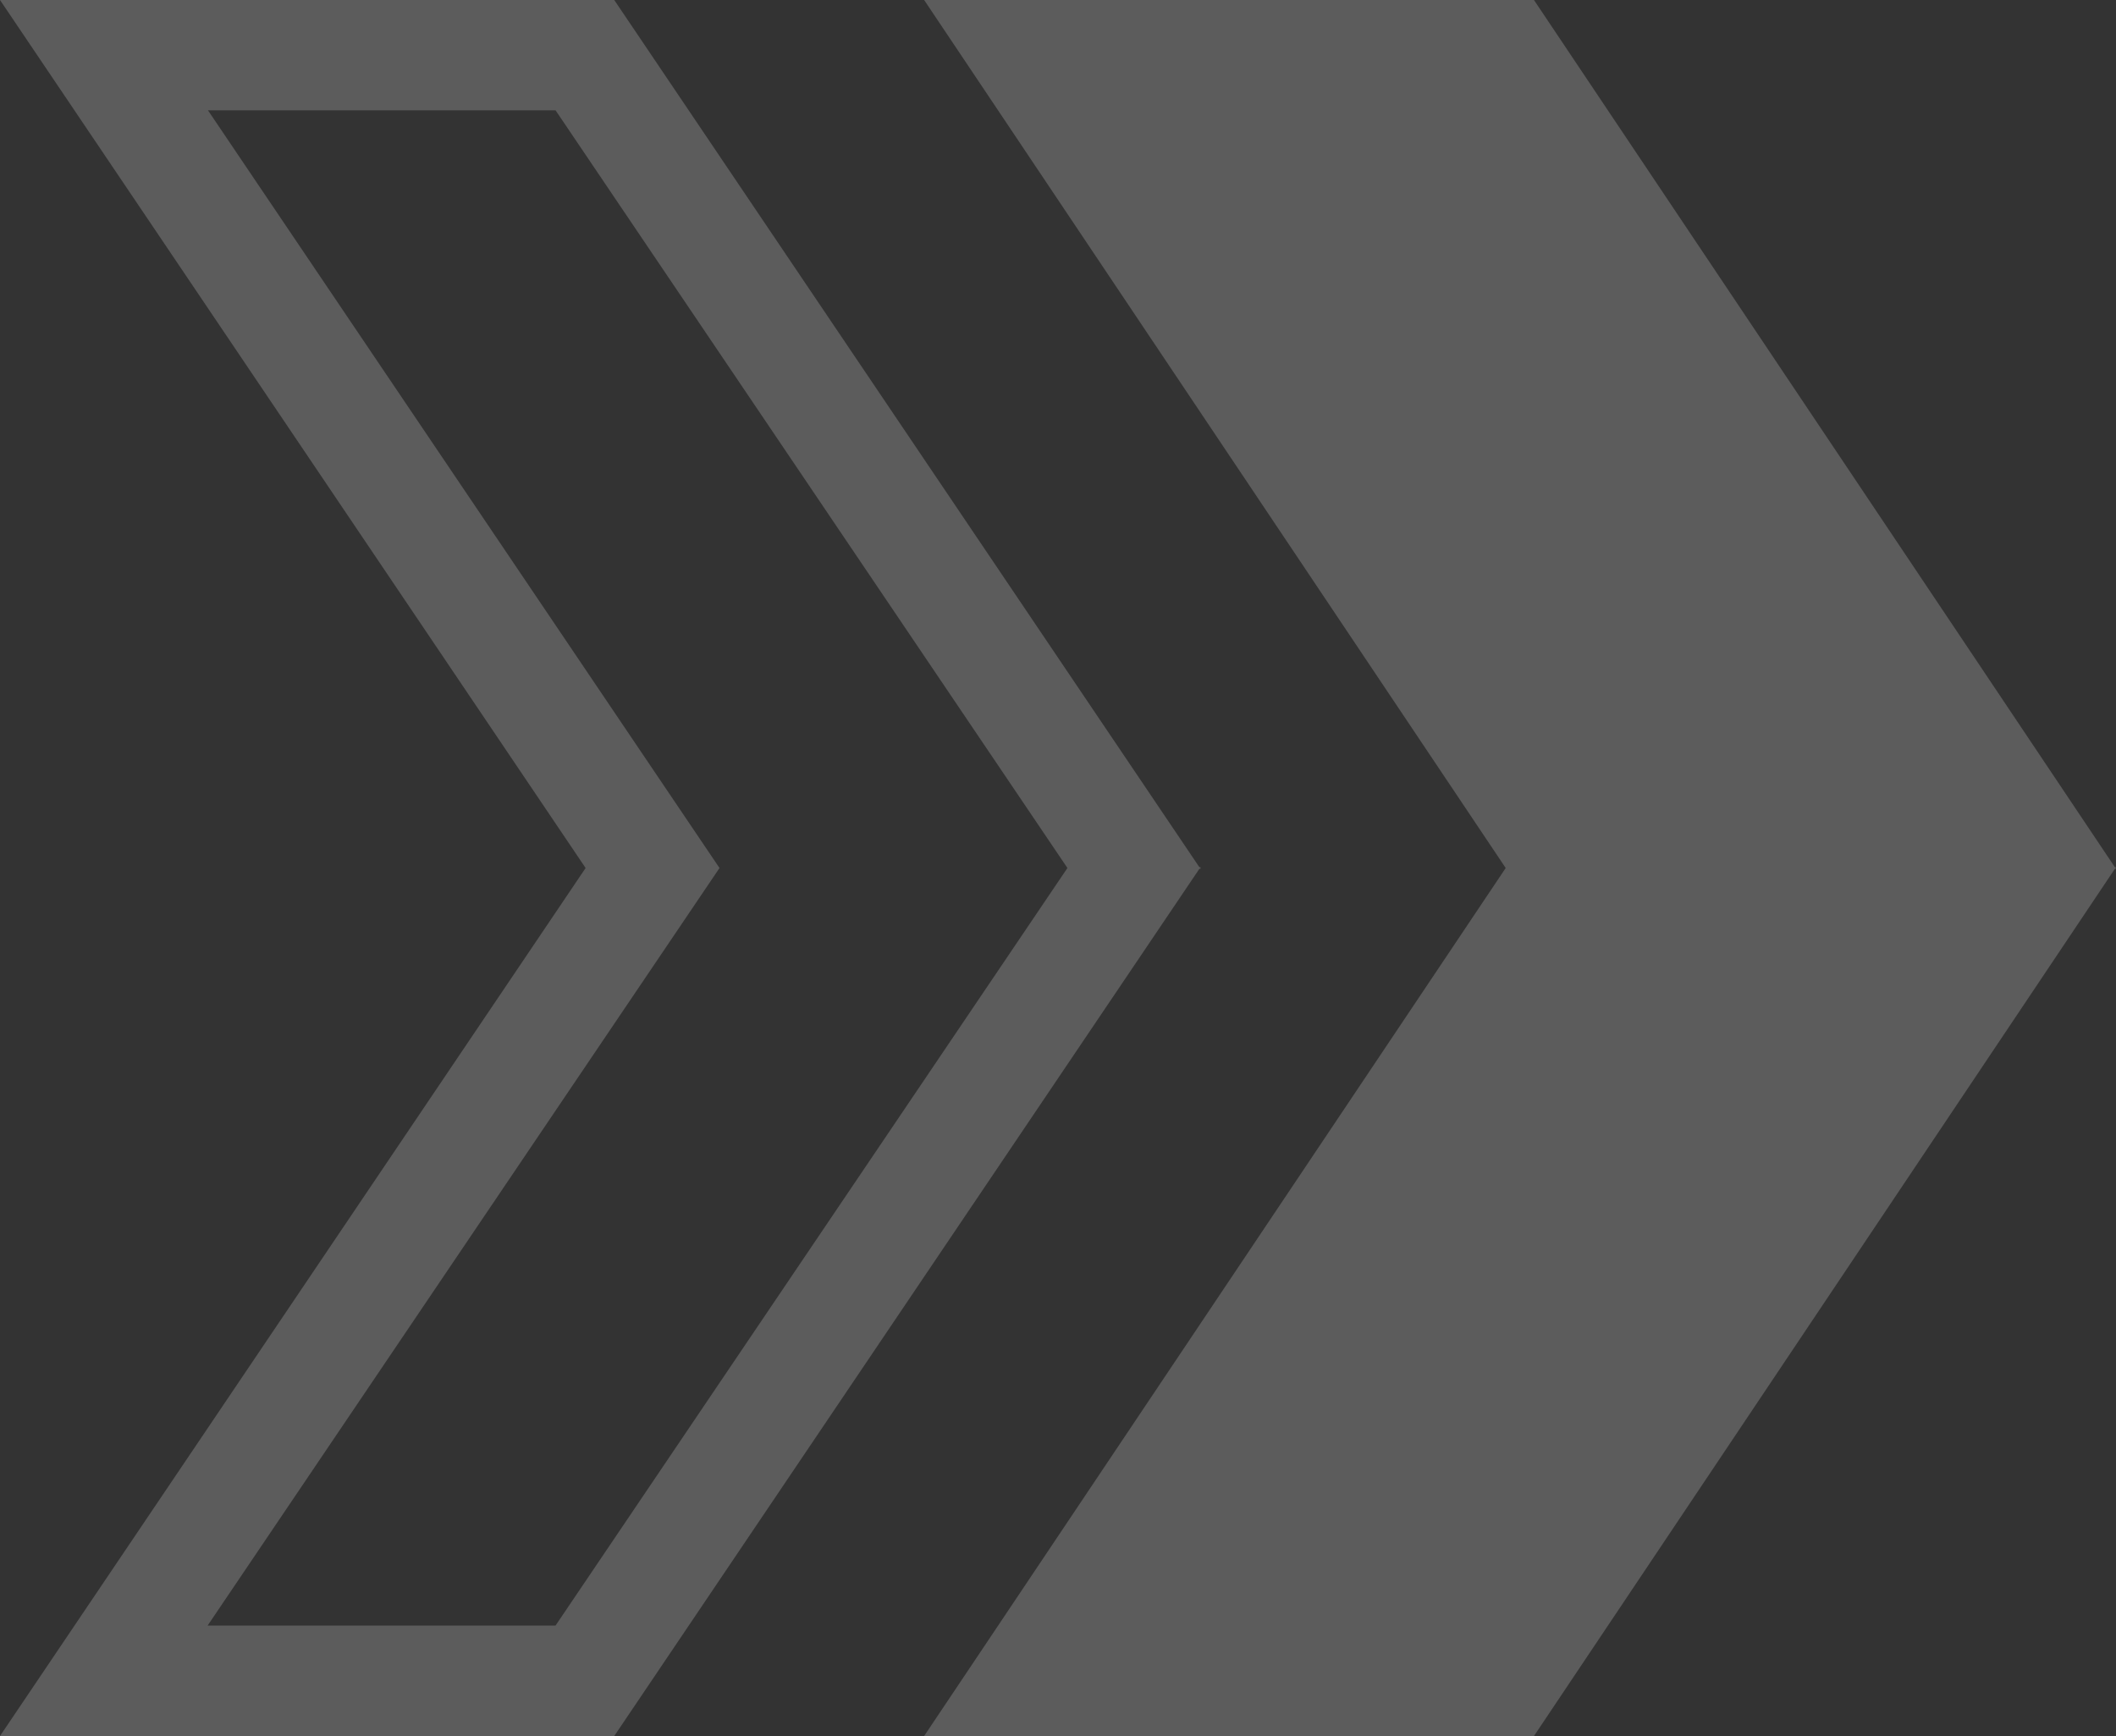 <svg width="245" height="201" fill="none" xmlns="http://www.w3.org/2000/svg"><rect width="100%" height="100%" fill="#333333" stroke="none"/><path d="M0 201h71.12l67.75-100.407h.13v-.186h-.13L71.12 0H0l67.805 100.5L0 201zM24.077 12.77h40.246l59.268 87.73-59.268 87.711H24.04L83.307 100.5l-59.23-87.73z" fill="#fff" fill-opacity=".2"/><path d="M244.871 100.593H245l-.055-.093.055-.093h-.129L177.609 0H107l67.336 100.5L107 201h70.609l67.262-100.407z" fill="#fff" fill-opacity=".2"/></svg>
